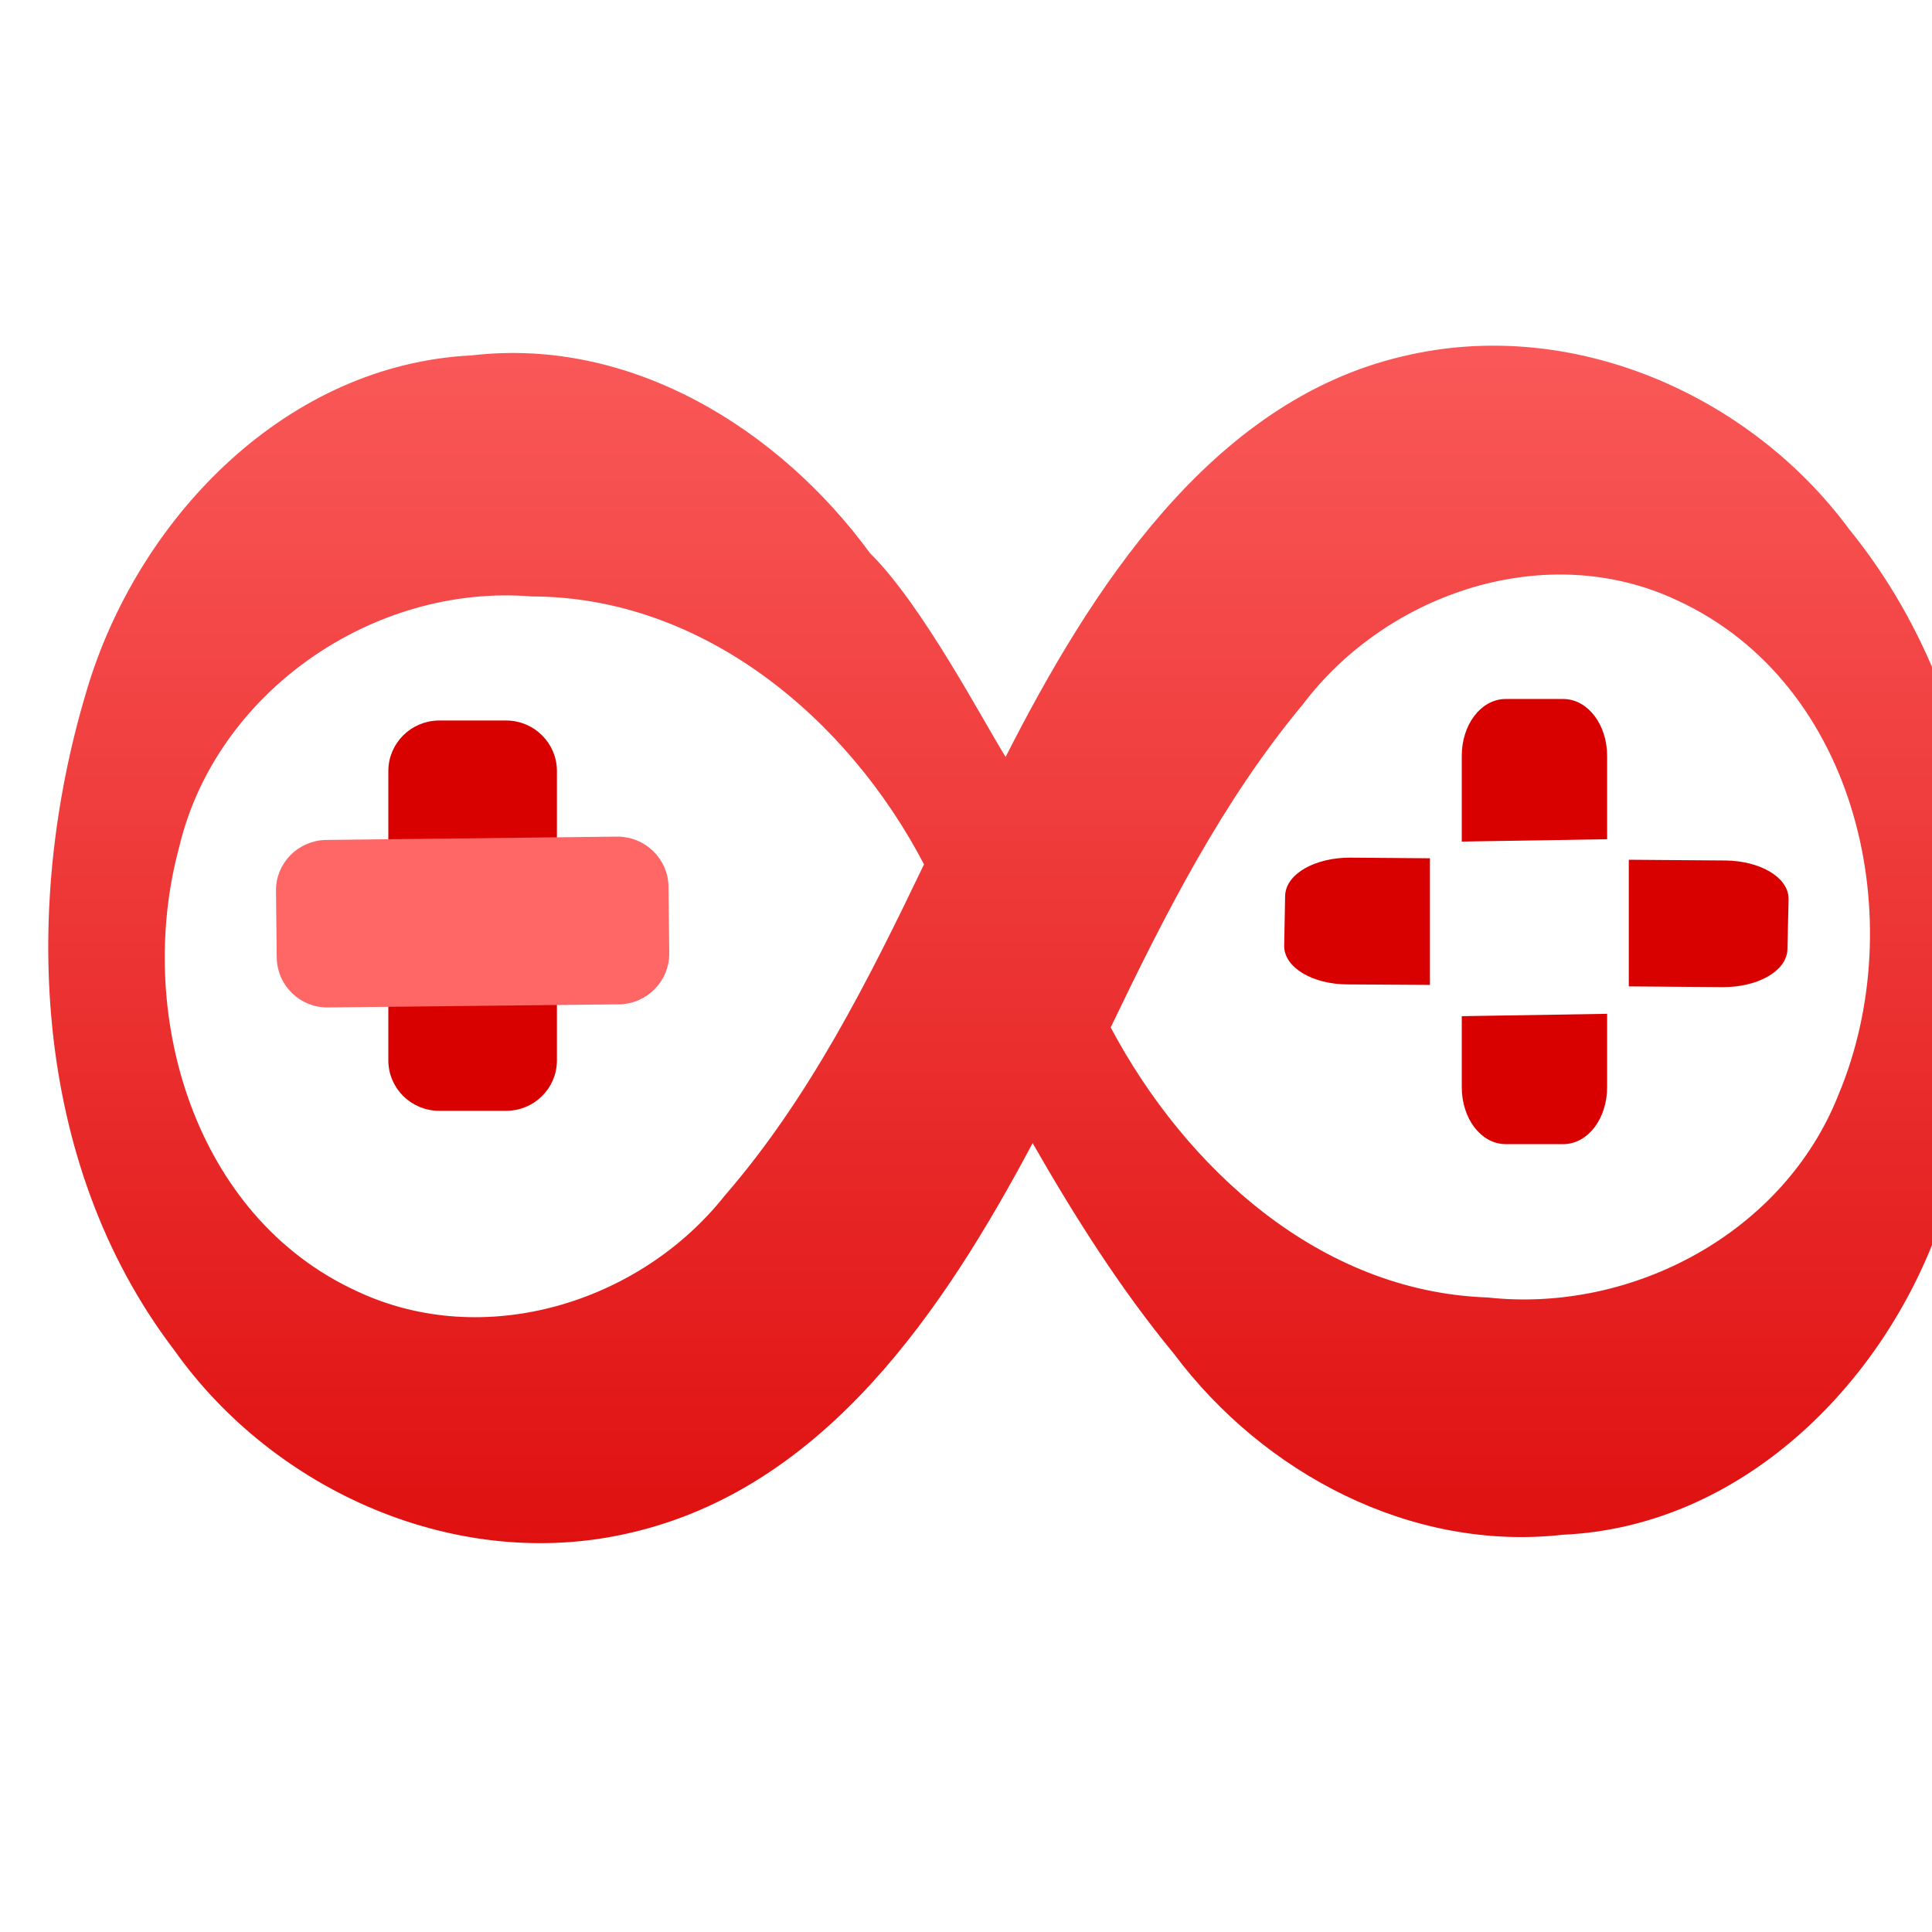 <svg xmlns="http://www.w3.org/2000/svg" xmlns:xlink="http://www.w3.org/1999/xlink" width="64" height="64" viewBox="0 0 64 64" version="1.1">
<defs> <linearGradient id="linear0" gradientUnits="userSpaceOnUse" x1="0" y1="0" x2="0" y2="1" gradientTransform="matrix(55.992,0,0,56,4.004,4)"> <stop offset="0" style="stop-color:#ff6666;stop-opacity:1;"/> <stop offset="1" style="stop-color:#d90000;stop-opacity:1;"/> </linearGradient> </defs>
<g id="surface1">
<path style=" stroke:none;fill-rule:nonzero;fill:url(#linear0);fill-opacity:1;" d="M 36.793 34.035 C 39.273 38.699 43.727 42.789 49.273 42.98 C 54.078 43.508 59.094 40.832 60.898 36.273 C 63.309 30.535 61.57 22.66 55.566 19.891 C 51.246 17.848 45.957 19.629 43.16 23.332 C 40.488 26.539 38.586 30.301 36.793 34.035 Z M 30.609 28.633 C 28.094 23.809 23.301 19.766 17.613 19.758 C 12.371 19.328 7.152 22.926 5.934 28.066 C 4.461 33.52 6.395 40.289 11.832 42.777 C 16.023 44.746 21.18 43.168 23.996 39.621 C 26.812 36.375 28.762 32.484 30.609 28.633 Z M 34.207 37.867 C 31.289 43.344 27.344 49.297 20.863 50.781 C 15.16 52.109 9.09 49.41 5.77 44.723 C 1.016 38.484 0.695 29.855 2.957 22.594 C 4.711 17.039 9.539 12.07 15.625 11.773 C 20.898 11.152 25.809 14.207 28.82 18.324 C 30.551 20.027 32.574 23.895 33.312 25.074 C 36.098 19.598 40.086 13.285 46.48 11.801 C 52.02 10.473 57.941 13.035 61.262 17.539 C 66.426 23.898 66.828 33 64.277 40.508 C 62.414 45.848 57.684 50.574 51.777 50.84 C 46.746 51.406 41.863 48.812 38.898 44.859 C 37.109 42.688 35.602 40.305 34.207 37.867 Z M 34.207 37.867 "/>
<path style="fill-rule:evenodd;fill:url(#linear0);fill-opacity:1;stroke-width:1.472;stroke-linecap:butt;stroke-linejoin:miter;stroke:url(#linear0);stroke-opacity:1;stroke-miterlimit:4;" d="M 159.415 210.815 L 171.625 210.815 C 176.31 210.815 180.115 214.636 180.115 219.32 L 180.115 272.289 C 180.115 276.973 176.31 280.772 171.625 280.772 L 159.415 280.772 C 154.729 280.772 150.903 276.973 150.903 272.289 L 150.903 219.32 C 150.903 214.636 154.729 210.815 159.415 210.815 Z M 159.415 210.815 " transform="matrix(0.182,0,0,0.181,-14.466,-14.156)"/>
<path style="fill-rule:evenodd;fill:url(#linear0);fill-opacity:1;stroke-width:1.472;stroke-linecap:butt;stroke-linejoin:miter;stroke:url(#linear0);stroke-opacity:1;stroke-miterlimit:4;" d="M 242.673 -197.757 L 254.848 -197.759 C 259.532 -197.767 263.371 -193.937 263.379 -189.251 L 263.363 -136.283 C 263.371 -131.597 259.568 -127.795 254.884 -127.787 L 242.666 -127.785 C 237.982 -127.777 234.186 -131.607 234.178 -136.293 L 234.151 -189.261 C 234.187 -193.947 237.989 -197.749 242.673 -197.757 Z M 242.673 -197.757 " transform="matrix(0.002,0.181,-0.182,0.002,-14.466,-14.156)"/>
<path style="fill-rule:evenodd;fill:url(#linear0);fill-opacity:1;stroke-width:1.442;stroke-linecap:butt;stroke-linejoin:miter;stroke:url(#linear0);stroke-opacity:1;stroke-miterlimit:4;" d="M 404.309 242.804 C 404.373 239.307 399.558 236.48 393.497 236.415 L 376.666 236.285 L 376.666 258.021 L 393.002 258.151 C 399.085 258.194 404.029 255.409 404.094 251.913 Z M 339.028 257.741 L 339.028 236.005 L 325.228 235.897 C 319.167 235.875 314.223 238.66 314.115 242.156 L 313.943 251.244 C 313.836 254.74 318.694 257.633 324.755 257.654 Z M 339.028 257.741 " transform="matrix(0.182,0,0,0.181,-14.466,-14.156)"/>
<path style="fill-rule:evenodd;fill:url(#linear0);fill-opacity:1;stroke-width:1.458;stroke-linecap:butt;stroke-linejoin:miter;stroke:url(#linear0);stroke-opacity:1;stroke-miterlimit:4;" d="M 353.559 206.865 C 349.496 206.865 346.272 211.182 346.272 216.557 L 346.272 231.493 L 371.271 231.083 L 371.271 216.557 C 371.271 211.182 368.025 206.865 364.005 206.865 Z M 371.271 264.497 L 346.272 264.907 L 346.272 277.167 C 346.272 282.563 349.496 286.88 353.559 286.88 L 364.005 286.88 C 368.068 286.88 371.271 282.563 371.271 277.167 Z M 371.271 264.497 " transform="matrix(0.182,0,0,0.181,-14.466,-14.156)"/>
</g>
</svg>

